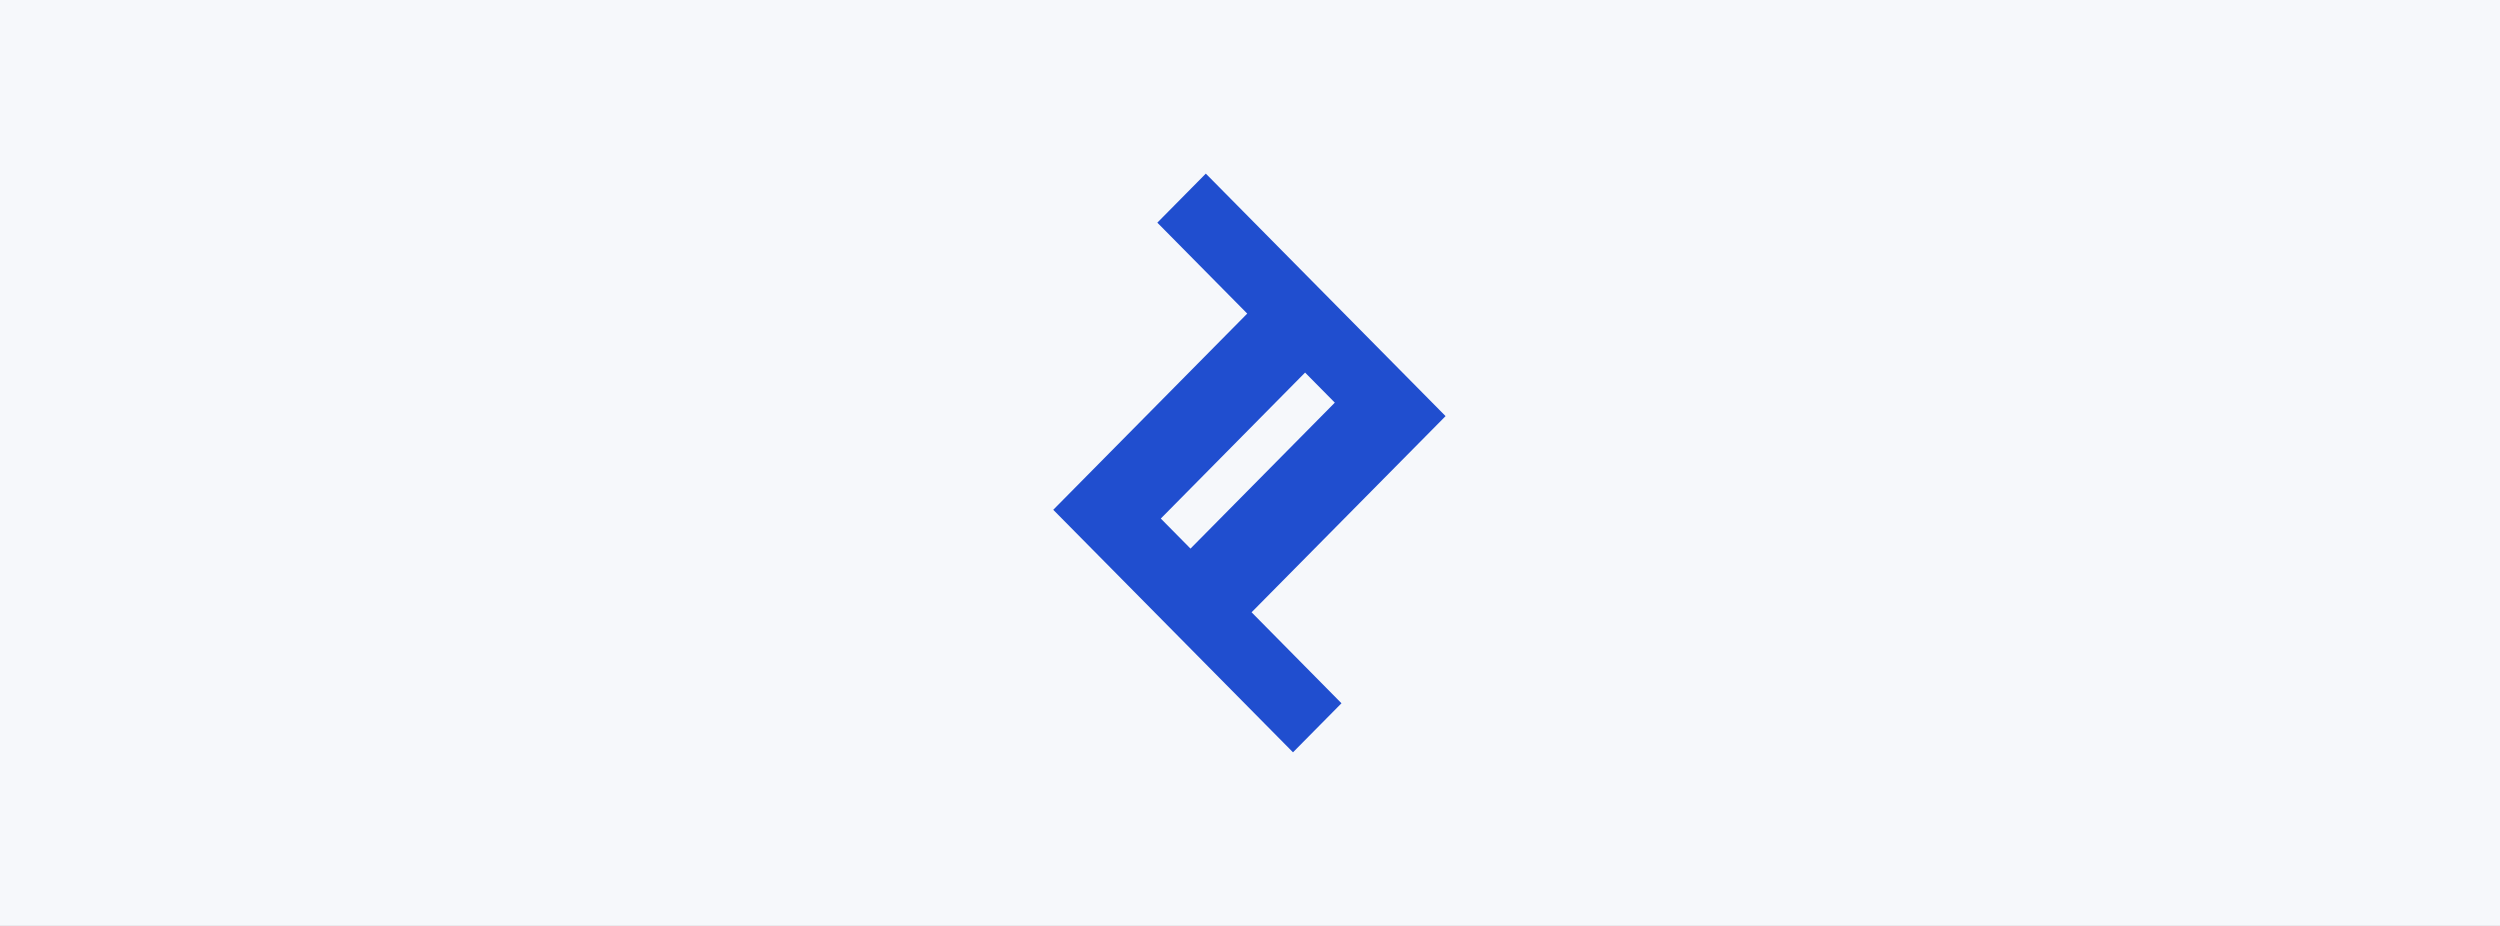 <svg xmlns="http://www.w3.org/2000/svg" width="432" height="160" fill="none"><rect width="100%" height="100%" fill="#333333" stroke="none"/><g clip-path="url(#a)"><path fill="#F6F8FB" d="M0 0h432v160H0z"/><path fill="#204ECF" fill-rule="evenodd" d="m200.587 89.605 24.932-25.225 5.137 5.197-24.938 25.22-5.131-5.192zm49.208-17.7L208.365 30l-8.379 8.475 15.535 15.713L182 88.092 223.429 130l8.378-8.475-15.534-15.722 33.522-33.898z" clip-rule="evenodd"/></g><defs><clipPath id="a"><path fill="#fff" d="M0 0h432v160H0z"/></clipPath></defs></svg>